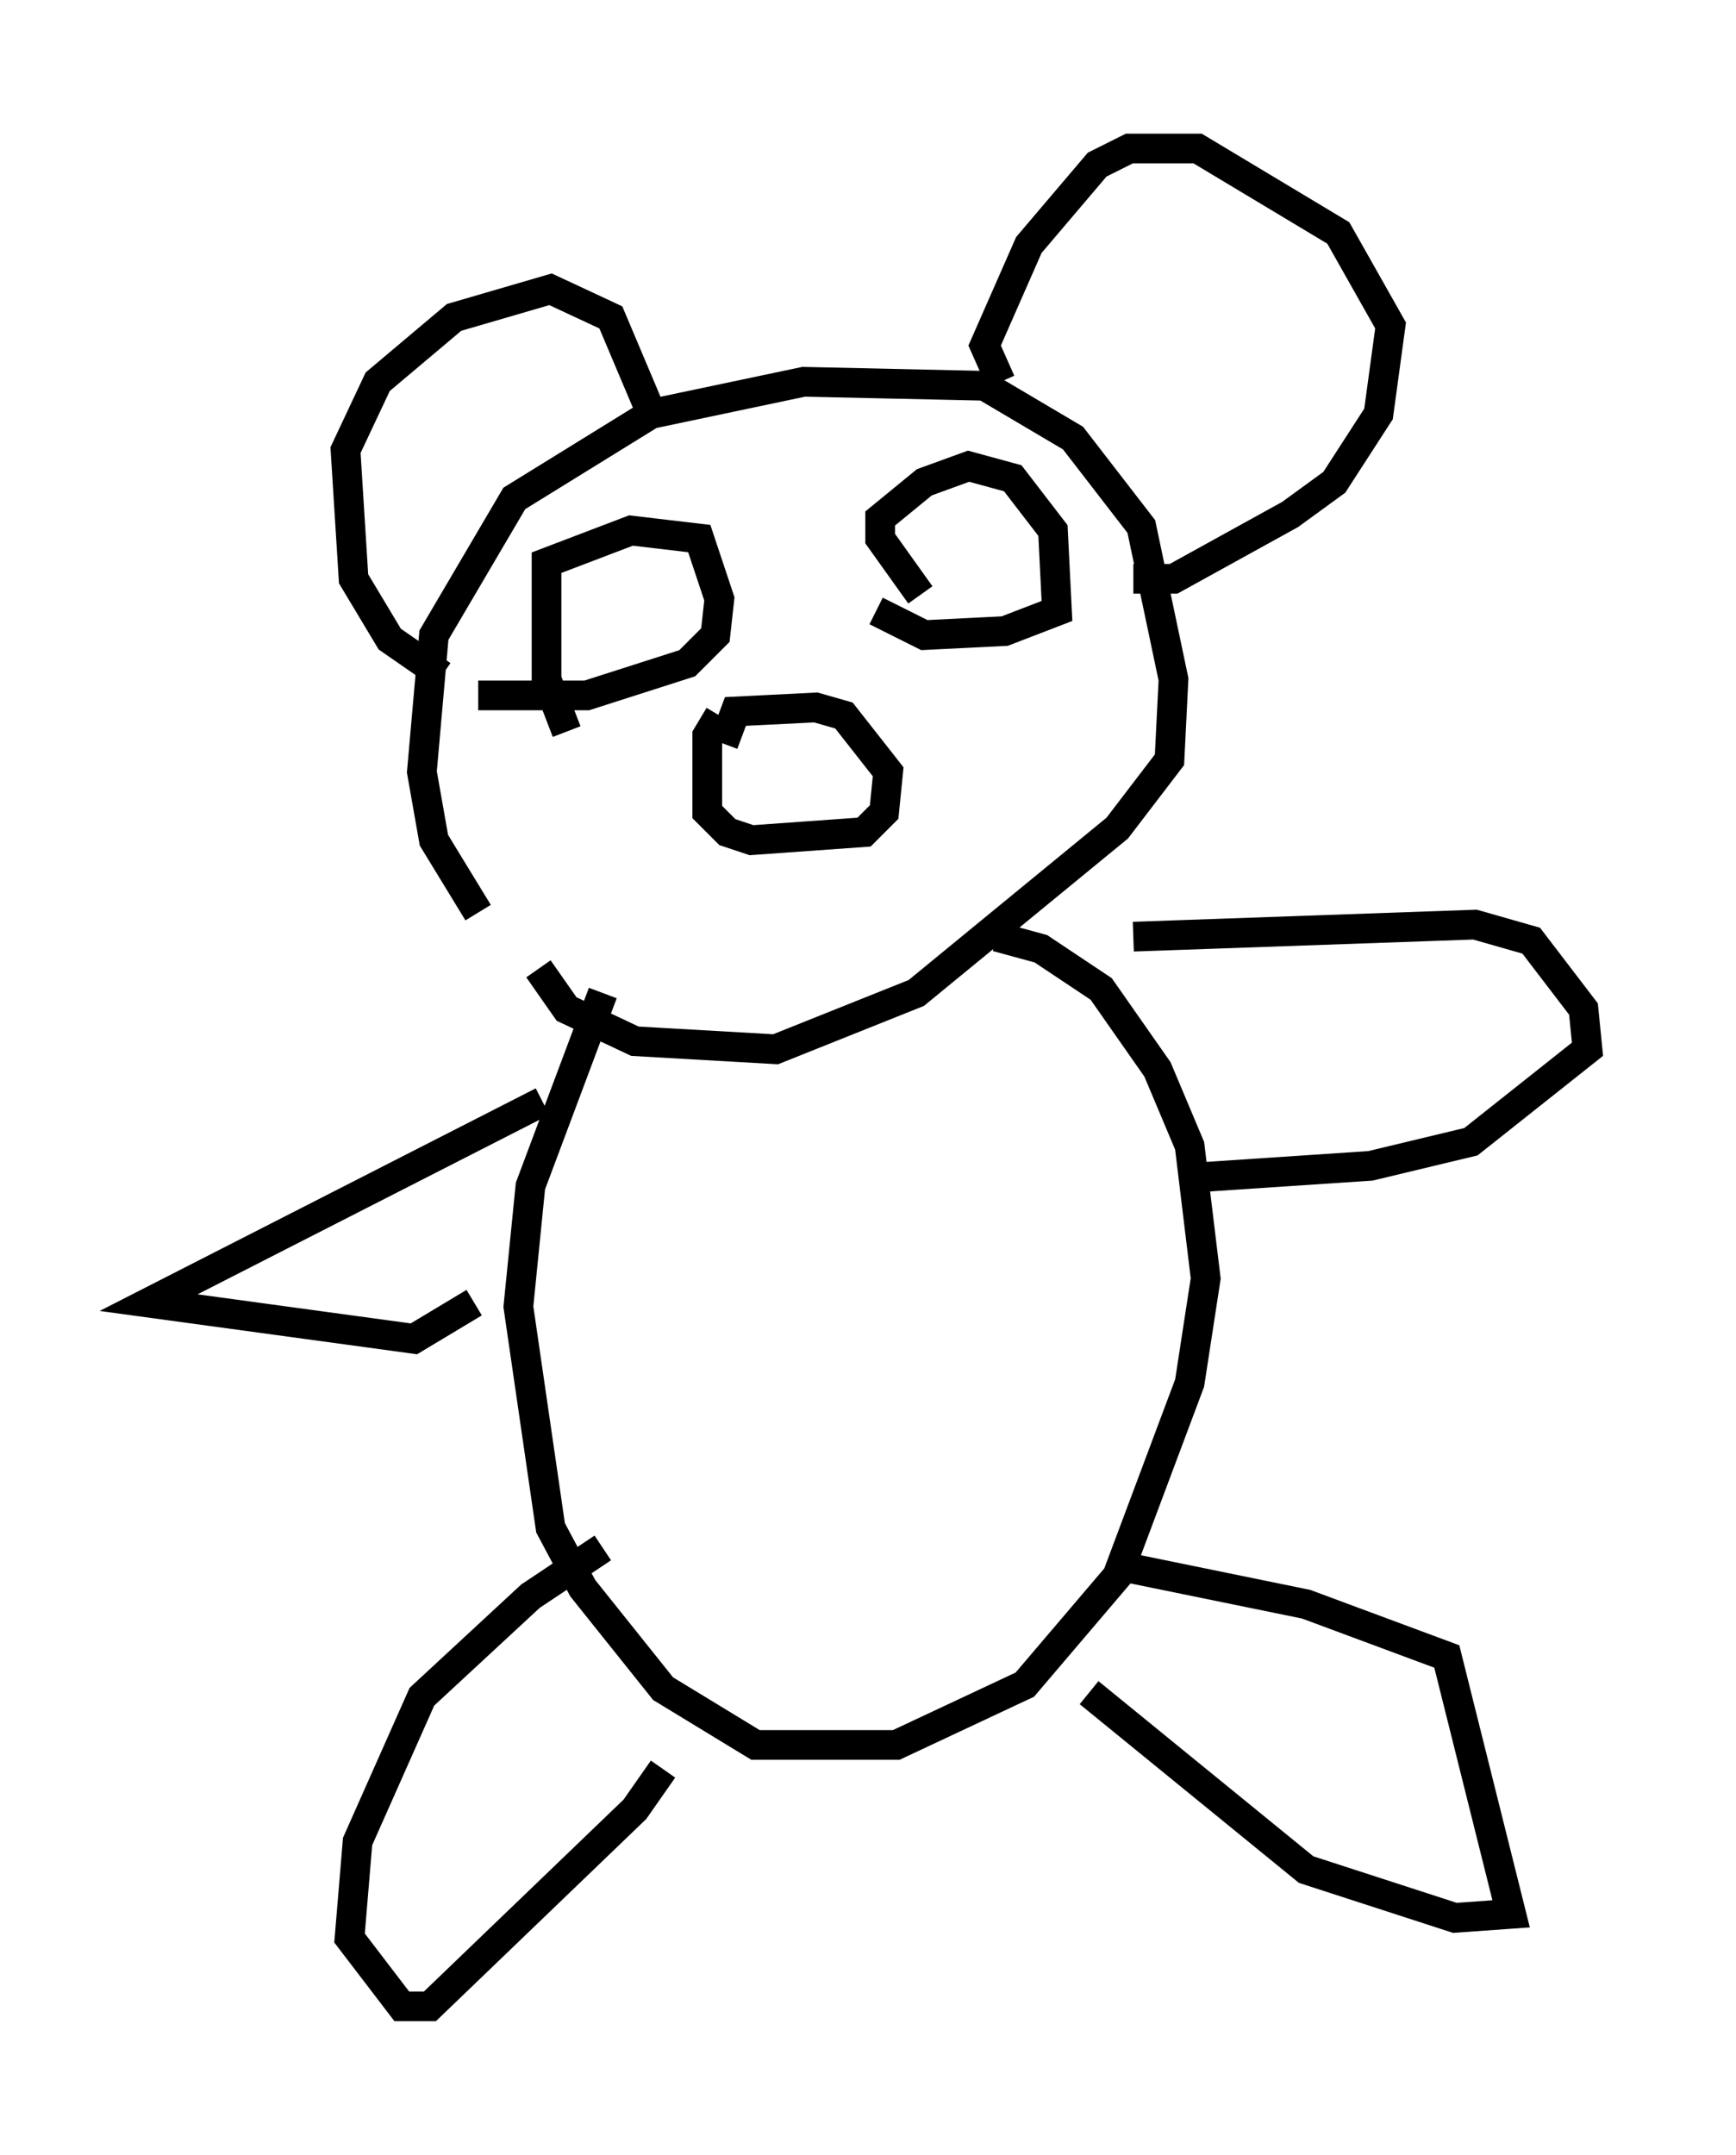 <?xml version="1.0" encoding="utf-8" ?>
<svg baseProfile="full" height="72.516" version="1.1" width="58.443" xmlns="http://www.w3.org/2000/svg" xmlns:ev="http://www.w3.org/2001/xml-events" xmlns:xlink="http://www.w3.org/1999/xlink"><defs /><rect fill="white" height="72.516" width="58.443" x="0" y="0" /><path d="M19.614, 33.958 m-3.518, -3.248 l-1.488, -2.436 -0.406, -2.3 l0.406, -4.601 2.706, -4.601 l4.601, -2.842 5.142, -1.083 l6.089, 0.135 2.977, 1.759 l2.3, 2.977 1.083, 5.142 l-0.135, 2.706 -1.759, 2.3 l-6.766, 5.548 -4.736, 1.894 l-4.736, -0.271 -2.3, -1.083 l-0.947, -1.353 m6.089, -8.525 l-0.406, 0.677 0.0, 2.571 l0.677, 0.677 0.812, 0.271 l3.789, -0.271 0.677, -0.677 l0.135, -1.353 -1.488, -1.894 l-0.947, -0.271 -2.706, 0.135 l-0.406, 1.083 m-5.277, -0.406 l-0.677, -1.759 0.0, -3.924 l2.842, -1.083 2.3, 0.271 l0.677, 2.03 -0.135, 1.218 l-0.947, 0.947 -3.383, 1.083 l-3.654, 0.0 m14.885, -3.383 l-1.353, -1.894 0.0, -0.677 l1.488, -1.218 1.488, -0.541 l1.488, 0.406 1.353, 1.759 l0.135, 2.706 -1.759, 0.677 l-2.706, 0.135 -1.624, -0.812 m-14.614, 2.165 l-1.759, -1.218 -1.218, -2.03 l-0.271, -4.33 1.083, -2.3 l2.571, -2.165 3.248, -0.947 l2.03, 0.947 1.488, 3.518 m11.637, -1.353 l-0.541, -1.218 1.488, -3.383 l2.3, -2.706 1.083, -0.541 l2.3, 0.0 4.736, 2.842 l1.759, 3.112 -0.406, 2.977 l-1.488, 2.3 -1.488, 1.083 l-3.924, 2.165 -1.353, 0.0 m-17.862, 13.938 l-2.436, 6.495 -0.406, 4.059 l1.083, 7.442 1.083, 2.03 l2.706, 3.383 3.112, 1.894 l4.736, 0.0 4.33, -2.03 l3.112, -3.654 2.436, -6.495 l0.541, -3.518 -0.541, -4.465 l-1.083, -2.571 -1.894, -2.706 l-2.03, -1.353 -1.488, -0.406 m-15.291, 5.548 l-13.261, 6.766 8.931, 1.218 l2.03, -1.218 m4.33, 8.254 l-2.436, 1.624 -3.654, 3.383 l-2.165, 4.871 -0.271, 3.248 l1.759, 2.3 0.947, 0.0 l6.901, -6.631 0.947, -1.353 m15.832, -28.011 l11.502, -0.406 1.894, 0.541 l1.759, 2.3 0.135, 1.353 l-3.924, 3.112 -3.383, 0.812 l-6.089, 0.406 m-3.383, 17.321 l7.307, 5.954 5.007, 1.624 l1.894, -0.135 -2.165, -8.66 l-4.736, -1.759 -5.954, -1.218 " fill="none" stroke="black" stroke-width="1" /></svg>